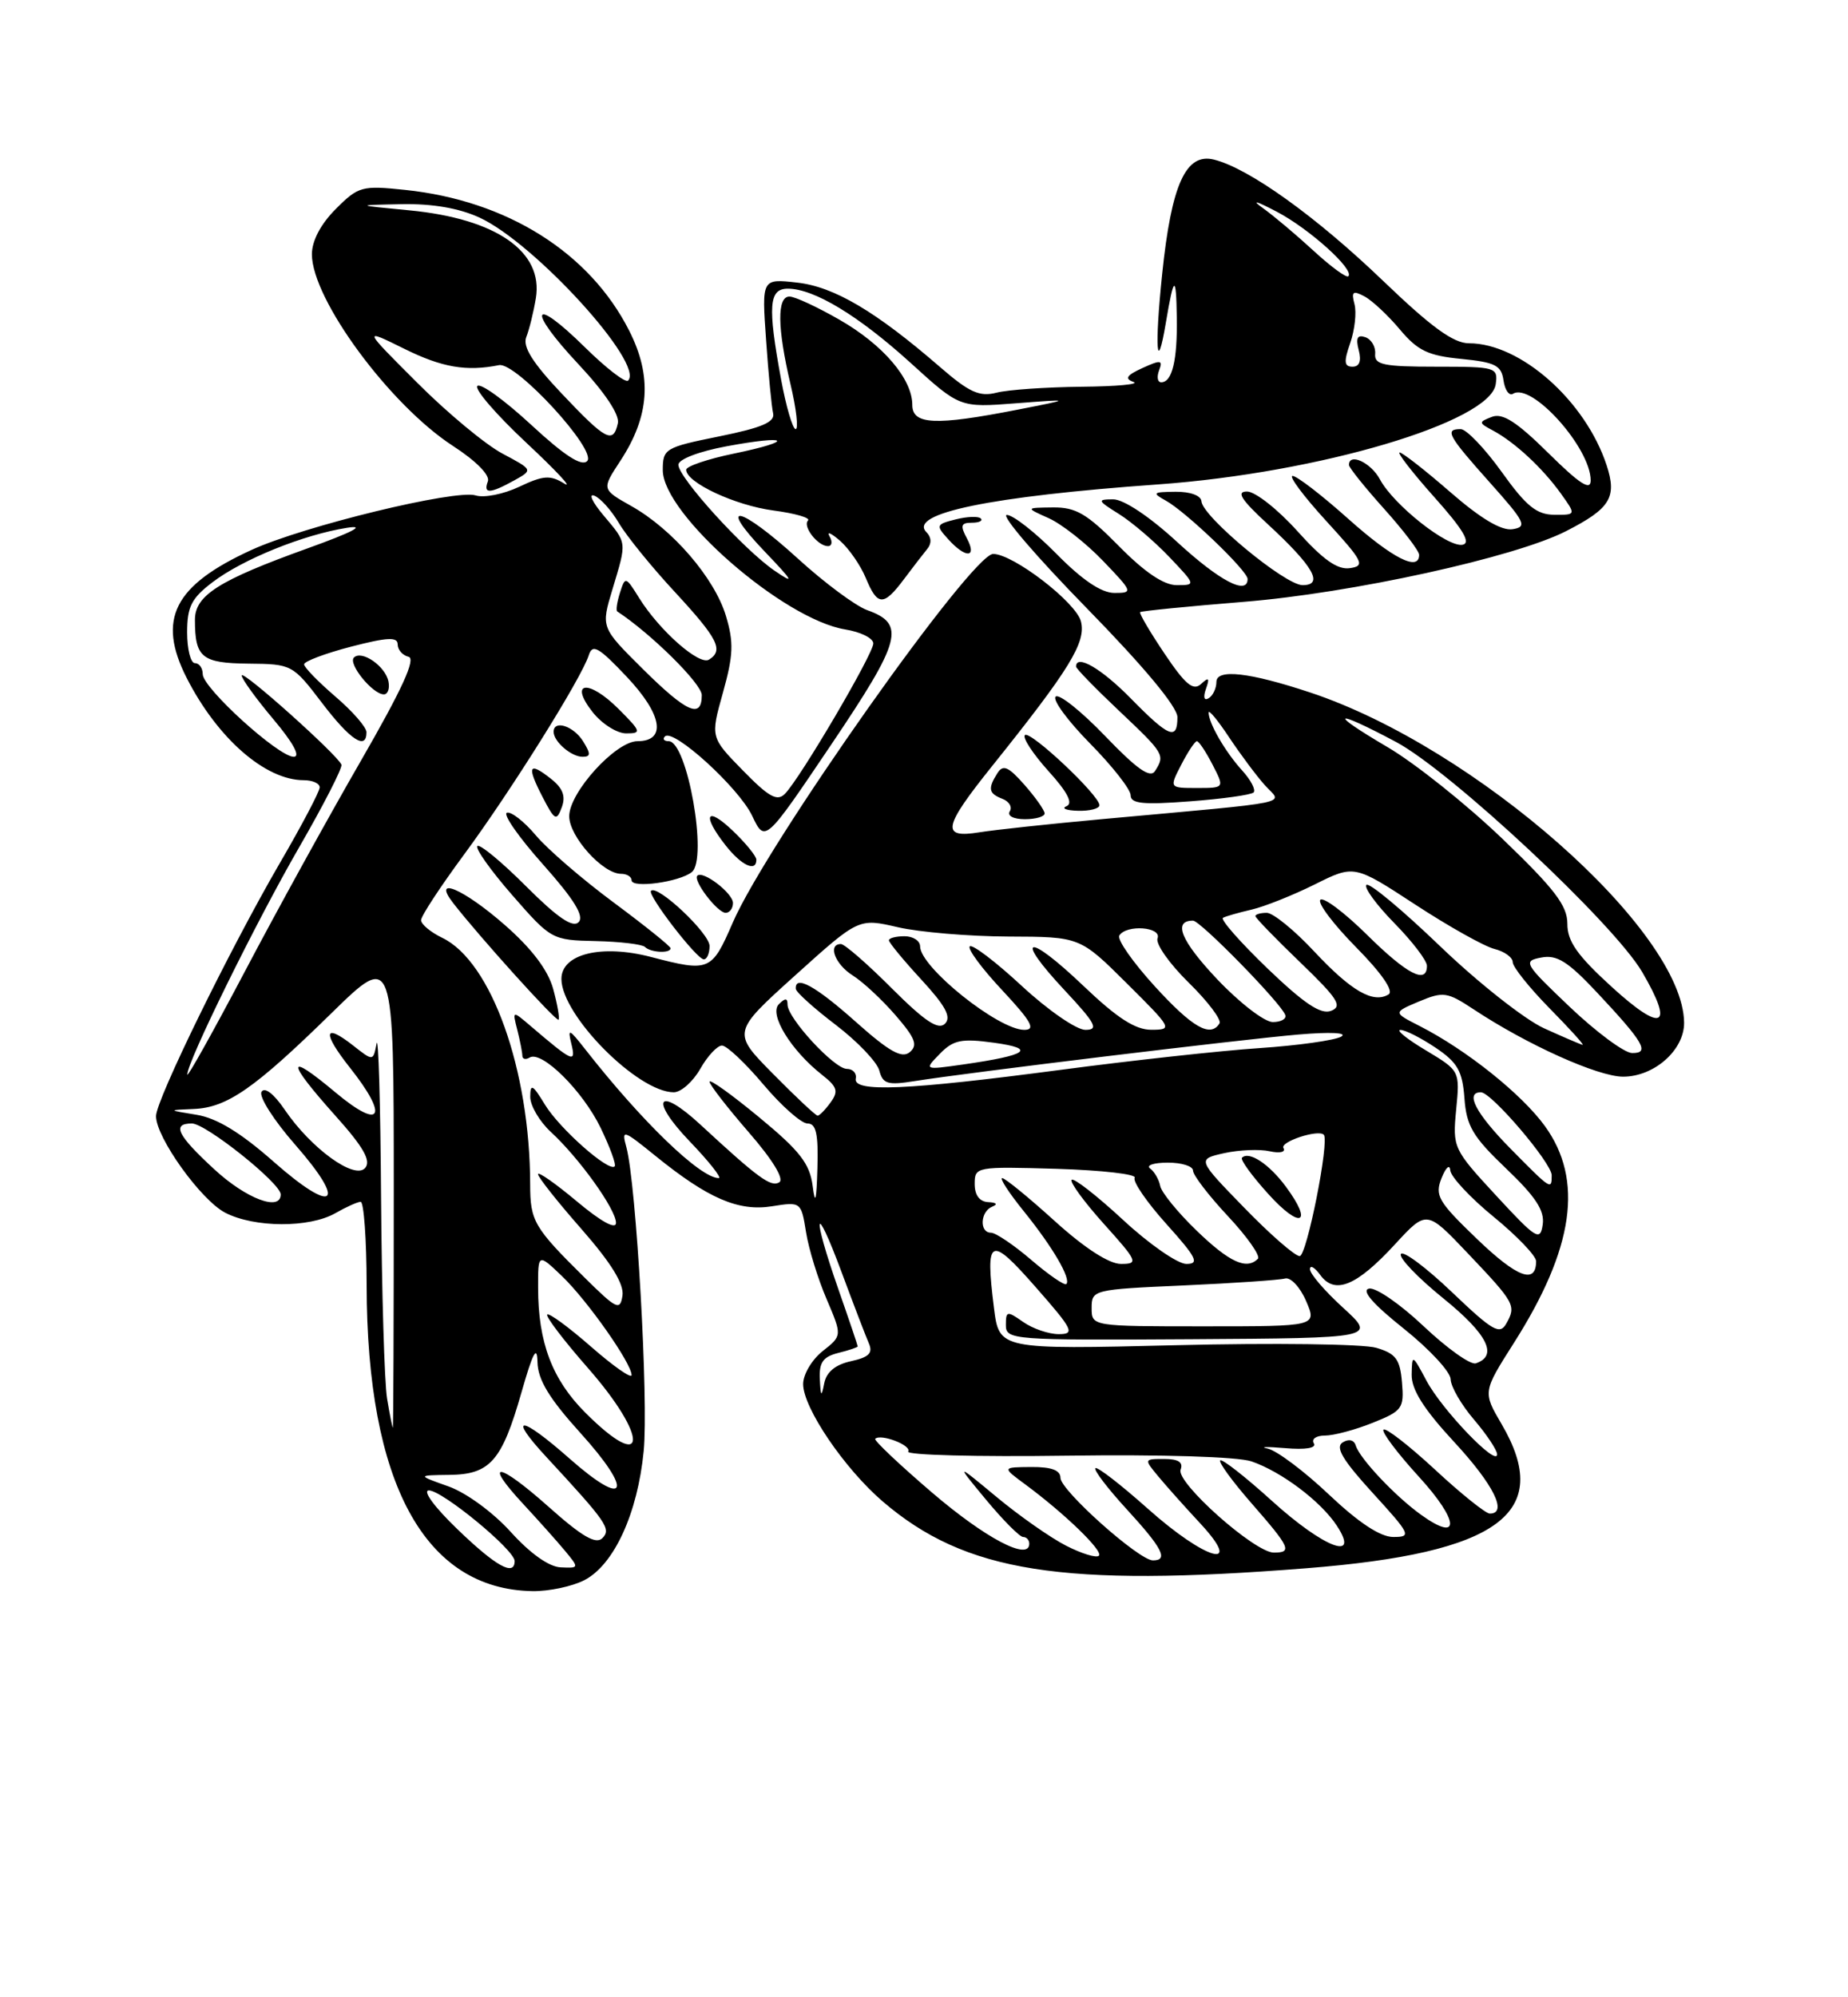 <?xml version="1.0" encoding="UTF-8" standalone="no"?>
<!DOCTYPE svg PUBLIC "-//W3C//DTD SVG 1.1//EN" "http://www.w3.org/Graphics/SVG/1.1/DTD/svg11.dtd" >
<svg xmlns="http://www.w3.org/2000/svg" xmlns:xlink="http://www.w3.org/1999/xlink" version="1.1" viewBox="0 0 237 256">
 <g >
 <path fill="currentColor"
d=" M 74.95 202.53 C 78.74 200.57 81.77 193.99 82.55 186.00 C 83.19 179.52 81.60 151.72 80.33 147.04 C 79.69 144.71 79.88 144.77 84.08 148.17 C 90.81 153.62 94.71 155.30 99.02 154.61 C 102.71 154.02 102.75 154.05 103.37 157.92 C 103.71 160.07 104.90 163.93 106.01 166.51 C 108.01 171.20 108.01 171.20 105.51 173.17 C 104.13 174.26 103.00 176.16 103.00 177.40 C 103.00 180.44 108.29 188.23 113.21 192.45 C 123.81 201.53 136.18 203.48 167.50 201.01 C 192.29 199.06 199.25 193.93 192.58 182.54 C 190.16 178.41 190.16 178.41 194.15 172.13 C 201.87 159.99 203.12 151.22 198.12 144.32 C 195.14 140.22 188.07 134.57 182.07 131.51 C 178.65 129.77 178.65 129.77 181.99 128.36 C 185.10 127.06 185.59 127.13 188.99 129.37 C 195.83 133.90 204.94 138.00 208.16 138.00 C 212.15 138.00 216.01 134.58 215.98 131.08 C 215.88 119.29 189.22 95.77 168.00 88.75 C 160.22 86.17 156.00 85.70 156.00 87.40 C 156.00 88.21 155.56 89.16 155.01 89.49 C 154.42 89.86 154.28 89.37 154.66 88.30 C 155.16 86.88 155.02 86.75 154.03 87.67 C 153.03 88.59 152.02 87.75 149.35 83.78 C 147.48 81.00 146.07 78.60 146.22 78.46 C 146.38 78.31 152.35 77.72 159.50 77.14 C 173.32 76.03 194.27 71.44 200.84 68.08 C 206.52 65.18 207.40 63.75 206.04 59.62 C 203.32 51.37 195.00 44.00 188.40 44.00 C 186.40 44.00 183.57 41.94 177.39 36.01 C 168.81 27.77 160.18 21.58 155.70 20.46 C 152.08 19.55 150.23 23.63 149.04 35.16 C 148.06 44.60 148.35 48.31 149.52 41.35 C 150.54 35.27 150.84 35.12 150.92 40.67 C 151.01 46.17 150.33 49.00 148.92 49.00 C 148.45 49.00 148.33 48.31 148.65 47.47 C 149.16 46.14 148.87 46.10 146.52 47.17 C 144.48 48.10 144.19 48.54 145.36 48.95 C 146.21 49.25 143.21 49.53 138.70 49.57 C 134.19 49.62 129.29 49.95 127.81 50.33 C 125.61 50.89 124.31 50.30 120.54 47.03 C 112.29 39.89 106.97 36.75 102.22 36.22 C 97.69 35.71 97.69 35.71 98.25 43.60 C 98.55 47.95 98.96 52.17 99.15 52.98 C 99.41 54.10 97.69 54.83 92.25 55.93 C 85.28 57.34 85.00 57.51 85.00 60.26 C 85.00 65.90 100.47 79.39 108.41 80.68 C 110.39 81.00 112.00 81.81 112.00 82.47 C 112.00 83.82 102.61 99.79 100.66 101.75 C 99.67 102.76 98.59 102.15 95.27 98.75 C 91.11 94.50 91.11 94.50 92.72 88.76 C 94.05 83.99 94.12 82.34 93.10 78.95 C 91.65 74.10 86.24 67.82 80.96 64.86 C 77.16 62.72 77.16 62.72 79.53 59.11 C 83.31 53.37 83.67 48.25 80.69 42.38 C 75.61 32.36 65.01 25.70 51.95 24.34 C 46.41 23.76 45.96 23.88 43.06 26.79 C 41.14 28.71 40.00 30.86 40.00 32.59 C 40.00 38.35 49.98 51.90 58.11 57.17 C 61.06 59.08 62.86 60.91 62.57 61.69 C 61.94 63.33 62.83 63.30 65.94 61.58 C 68.37 60.23 68.37 60.23 64.44 58.14 C 62.27 56.99 57.35 52.91 53.51 49.06 C 46.51 42.07 46.51 42.07 51.84 44.70 C 56.68 47.10 59.82 47.64 64.00 46.80 C 66.16 46.37 76.64 57.76 75.30 59.10 C 74.58 59.82 72.37 58.38 68.10 54.43 C 64.71 51.30 61.62 49.06 61.22 49.47 C 60.82 49.88 63.65 53.15 67.50 56.75 C 71.35 60.35 73.54 62.70 72.37 61.98 C 70.56 60.86 69.67 60.93 66.59 62.39 C 64.59 63.34 62.07 63.84 61.01 63.50 C 58.45 62.69 38.93 67.43 32.27 70.48 C 22.29 75.04 20.11 79.37 23.95 86.91 C 27.90 94.65 34.03 100.00 38.95 100.00 C 40.08 100.00 41.00 100.41 41.00 100.92 C 41.00 101.43 38.69 105.82 35.86 110.67 C 29.50 121.61 20.02 140.96 20.01 143.05 C 19.99 145.77 25.77 153.83 28.89 155.44 C 32.62 157.37 39.67 157.40 43.00 155.50 C 44.38 154.71 45.84 154.05 46.25 154.04 C 46.66 154.02 47.01 158.84 47.02 164.75 C 47.06 190.11 54.44 203.71 68.30 203.94 C 70.39 203.97 73.38 203.34 74.95 202.53 Z  M 58.68 196.02 C 55.74 193.20 54.15 191.04 55.00 191.03 C 56.70 191.01 66.00 198.66 66.00 200.08 C 66.00 202.09 63.61 200.77 58.68 196.02 Z  M 65.50 196.35 C 63.23 193.84 59.77 191.31 57.50 190.51 C 53.50 189.09 53.50 189.09 57.60 189.04 C 62.86 188.99 64.36 187.27 66.87 178.49 C 68.33 173.37 68.88 172.32 68.93 174.58 C 68.98 176.85 70.43 179.24 74.42 183.65 C 81.33 191.28 80.41 193.46 73.03 186.94 C 66.73 181.38 65.00 181.28 70.09 186.77 C 77.82 195.12 78.42 195.98 77.25 197.15 C 76.42 197.98 74.63 196.94 70.38 193.15 C 63.88 187.36 61.85 187.12 67.10 192.77 C 69.00 194.82 71.41 197.51 72.44 198.75 C 74.29 200.98 74.29 201.00 71.90 200.89 C 70.41 200.83 67.98 199.10 65.50 196.35 Z  M 136.73 198.12 C 134.73 197.10 130.72 194.29 127.82 191.88 C 122.54 187.50 122.54 187.50 126.48 192.25 C 128.65 194.86 130.78 197.00 131.21 197.00 C 131.65 197.00 132.00 197.39 132.00 197.86 C 132.00 200.13 126.37 197.16 119.50 191.28 C 115.32 187.70 112.06 184.61 112.24 184.42 C 112.95 183.72 116.96 185.26 116.47 186.05 C 116.19 186.50 125.31 186.74 136.73 186.58 C 149.05 186.41 158.72 186.71 160.50 187.31 C 164.33 188.62 169.40 192.43 171.45 195.56 C 174.49 200.20 169.78 198.40 163.13 192.38 C 159.71 189.28 156.72 186.95 156.49 187.18 C 156.25 187.41 158.07 189.90 160.53 192.71 C 165.47 198.36 165.76 199.00 163.36 199.00 C 160.91 199.00 150.79 190.00 151.41 188.37 C 151.77 187.42 151.13 187.00 149.31 187.00 C 146.70 187.00 146.70 187.01 148.56 189.25 C 149.59 190.49 152.00 193.19 153.92 195.25 C 159.64 201.41 154.64 200.01 147.20 193.37 C 143.74 190.29 140.72 187.95 140.48 188.18 C 140.25 188.42 142.07 190.80 144.53 193.48 C 149.09 198.45 149.88 200.00 147.86 200.00 C 146.07 200.00 136.00 191.01 136.00 189.42 C 136.00 188.44 134.84 188.01 132.25 188.03 C 128.50 188.06 128.50 188.06 131.50 190.27 C 136.56 194.01 141.52 198.81 140.93 199.40 C 140.62 199.72 138.73 199.14 136.73 198.12 Z  M 170.42 191.55 C 167.25 188.55 163.72 185.91 162.58 185.67 C 161.43 185.44 162.44 185.41 164.80 185.61 C 167.46 185.84 168.87 185.60 168.49 184.99 C 168.16 184.44 168.80 184.00 169.92 184.00 C 171.04 184.00 173.79 183.27 176.03 182.37 C 179.84 180.85 180.09 180.51 179.80 177.19 C 179.55 174.21 179.01 173.49 176.50 172.75 C 174.85 172.26 163.29 172.11 150.82 172.42 C 128.14 172.97 128.14 172.97 127.47 167.62 C 126.34 158.57 126.93 158.27 132.81 164.96 C 137.63 170.44 137.90 171.00 135.78 171.00 C 134.50 171.00 132.44 170.30 131.22 169.44 C 129.15 167.99 129.00 168.02 129.00 169.84 C 129.00 171.73 129.80 171.79 152.75 171.65 C 176.50 171.50 176.50 171.50 172.25 167.62 C 169.91 165.49 168.00 163.27 168.00 162.68 C 168.00 162.10 168.60 162.43 169.33 163.43 C 171.19 165.98 173.98 164.83 178.89 159.50 C 182.96 155.08 182.96 155.08 188.23 160.63 C 194.30 167.02 194.47 167.34 193.18 169.64 C 192.35 171.13 191.44 170.61 186.21 165.62 C 182.90 162.46 179.95 160.26 179.66 160.73 C 179.37 161.20 181.83 163.77 185.12 166.43 C 190.78 171.01 192.16 173.78 189.27 174.74 C 188.59 174.97 185.59 172.83 182.58 169.99 C 179.58 167.15 176.43 164.98 175.57 165.16 C 174.55 165.39 176.07 167.14 180.01 170.28 C 183.31 172.91 186.02 175.83 186.04 176.78 C 186.06 177.73 187.41 180.06 189.04 181.96 C 190.67 183.87 192.00 185.87 192.00 186.41 C 192.00 188.06 184.95 180.72 182.96 177.00 C 181.12 173.56 181.09 173.54 181.04 176.19 C 181.01 178.11 182.59 180.61 186.50 184.83 C 191.55 190.28 193.40 194.00 191.06 194.00 C 190.54 194.00 187.37 191.46 184.03 188.36 C 180.68 185.26 177.71 182.96 177.43 183.24 C 177.15 183.52 179.20 186.25 181.99 189.30 C 187.17 194.97 187.32 197.80 182.24 194.15 C 178.93 191.77 174.39 186.96 173.87 185.28 C 173.65 184.55 172.98 184.39 172.19 184.88 C 171.21 185.49 172.20 187.15 176.04 191.35 C 180.91 196.68 181.06 197.00 178.69 197.00 C 177.02 197.00 174.25 195.17 170.42 191.55 Z  M 75.06 181.06 C 70.82 176.82 69.01 172.06 69.01 165.06 C 69.00 160.63 69.00 160.63 72.07 163.56 C 75.33 166.69 81.00 174.74 81.00 176.25 C 81.00 176.75 78.66 175.11 75.80 172.61 C 72.94 170.11 70.41 168.25 70.18 168.49 C 69.95 168.72 72.28 171.79 75.38 175.32 C 83.28 184.32 83.03 189.03 75.06 181.06 Z  M 49.64 179.25 C 49.30 177.19 48.96 165.60 48.87 153.50 C 48.79 141.40 48.53 132.52 48.29 133.77 C 47.86 136.03 47.86 136.03 45.28 134.00 C 41.49 131.03 41.31 132.34 44.88 136.85 C 49.92 143.21 48.90 144.94 43.00 140.00 C 36.68 134.71 36.67 135.92 42.98 142.97 C 46.60 147.00 47.61 148.77 46.84 149.69 C 45.52 151.28 39.91 147.23 36.51 142.23 C 35.13 140.20 33.94 139.28 33.54 139.94 C 33.17 140.54 35.12 143.61 37.89 146.76 C 44.61 154.43 42.85 155.75 35.06 148.87 C 30.86 145.17 27.81 143.31 25.23 142.89 C 21.50 142.28 21.50 142.28 24.85 142.14 C 29.13 141.96 32.63 139.53 42.50 129.87 C 50.50 122.05 50.50 122.05 50.50 152.52 C 50.50 169.29 50.45 183.00 50.38 183.00 C 50.32 183.00 49.98 181.31 49.64 179.25 Z  M 105.14 176.77 C 105.03 174.63 105.55 173.90 107.50 173.41 C 108.88 173.07 110.00 172.69 110.00 172.57 C 110.00 172.45 108.88 169.13 107.50 165.19 C 104.10 155.45 104.43 153.66 107.91 163.00 C 109.44 167.12 111.02 171.24 111.42 172.16 C 111.98 173.43 111.45 173.96 109.13 174.47 C 107.12 174.91 105.98 175.86 105.70 177.32 C 105.35 179.12 105.25 179.03 105.14 176.77 Z  M 140.00 167.64 C 140.00 165.32 140.21 165.27 151.75 164.76 C 158.21 164.47 164.08 164.07 164.80 163.87 C 165.51 163.67 166.73 164.96 167.50 166.75 C 168.90 170.00 168.90 170.00 154.45 170.00 C 140.00 170.00 140.00 170.00 140.00 167.64 Z  M 75.00 163.78 C 68.46 157.32 68.00 156.52 67.99 151.79 C 67.97 137.13 63.01 123.22 56.71 120.20 C 55.22 119.48 54.00 118.46 54.00 117.94 C 54.00 117.41 56.50 113.61 59.55 109.48 C 65.47 101.46 74.57 86.94 75.51 83.98 C 75.98 82.48 76.77 82.93 80.40 86.77 C 84.95 91.59 85.51 95.00 81.75 95.00 C 78.97 95.00 73.00 101.56 73.00 104.62 C 73.00 107.22 77.30 112.00 79.65 112.00 C 80.39 112.00 81.00 112.37 81.00 112.83 C 81.00 113.89 87.11 113.06 88.72 111.78 C 90.81 110.11 88.14 95.00 85.76 95.00 C 85.16 95.00 84.94 94.72 85.28 94.39 C 86.35 93.32 94.75 100.96 96.46 104.56 C 98.11 108.03 98.11 108.03 106.60 95.44 C 115.63 82.05 116.18 79.98 111.21 78.20 C 109.72 77.66 105.73 74.70 102.34 71.61 C 94.90 64.83 91.81 64.14 98.04 70.66 C 101.77 74.56 101.98 74.96 99.34 73.15 C 95.40 70.46 87.00 61.21 87.00 59.57 C 87.00 58.87 89.63 57.86 93.19 57.20 C 101.26 55.70 102.04 56.50 94.11 58.14 C 90.75 58.83 88.00 59.77 88.00 60.21 C 88.00 61.85 94.27 64.78 99.18 65.43 C 101.96 65.80 103.96 66.37 103.63 66.71 C 102.89 67.45 104.87 70.00 106.18 70.00 C 106.70 70.00 106.79 69.44 106.39 68.75 C 105.99 68.06 106.59 68.32 107.74 69.32 C 108.88 70.32 110.36 72.46 111.03 74.07 C 112.53 77.70 113.31 77.73 115.92 74.25 C 117.05 72.74 118.40 70.99 118.91 70.37 C 119.50 69.67 119.46 68.86 118.82 68.22 C 116.41 65.81 127.02 63.62 148.50 62.09 C 169.12 60.62 191.13 54.09 191.82 49.25 C 192.13 47.08 191.86 47.00 184.18 47.00 C 177.41 47.00 176.24 46.75 176.36 45.36 C 176.44 44.45 175.87 43.49 175.10 43.22 C 174.08 42.87 173.85 43.32 174.25 44.87 C 174.62 46.27 174.35 47.00 173.46 47.00 C 172.38 47.00 172.32 46.37 173.16 43.97 C 173.74 42.30 173.99 40.06 173.71 38.99 C 173.28 37.37 173.50 37.20 174.99 37.99 C 175.98 38.52 178.02 40.43 179.53 42.23 C 181.80 44.94 183.15 45.59 187.38 46.00 C 191.76 46.43 192.55 46.83 192.82 48.76 C 193.00 50.01 193.55 50.78 194.04 50.47 C 196.45 48.99 204.00 57.41 204.00 61.58 C 204.00 62.95 202.59 62.04 198.58 58.08 C 194.51 54.06 192.70 52.90 191.33 53.43 C 189.59 54.10 189.60 54.19 191.50 55.20 C 194.27 56.69 197.83 59.99 200.17 63.25 C 202.14 66.00 202.14 66.00 199.32 65.98 C 197.06 65.96 195.72 64.87 192.58 60.48 C 190.42 57.47 188.05 55.00 187.33 55.00 C 185.23 55.00 185.68 55.82 191.06 61.84 C 195.62 66.94 195.90 67.53 193.98 67.83 C 192.55 68.05 189.91 66.48 186.00 63.08 C 182.79 60.29 179.86 58.00 179.50 58.00 C 179.14 58.00 181.15 60.59 183.97 63.75 C 187.64 67.85 188.67 69.59 187.58 69.82 C 185.68 70.21 178.73 64.73 176.97 61.44 C 175.82 59.29 173.00 57.98 173.00 59.60 C 173.00 59.93 175.03 62.46 177.50 65.21 C 179.97 67.96 182.00 70.62 182.00 71.11 C 182.00 73.30 178.60 71.58 172.91 66.50 C 169.52 63.47 166.31 61.00 165.77 61.00 C 165.24 61.00 167.17 63.59 170.06 66.75 C 174.84 71.97 175.12 72.53 173.13 72.82 C 171.54 73.06 169.68 71.75 166.38 68.07 C 163.87 65.28 160.97 63.00 159.93 63.00 C 158.51 63.00 159.16 64.03 162.59 67.19 C 168.45 72.59 169.82 75.00 167.05 75.00 C 164.80 75.00 154.21 66.22 154.08 64.25 C 154.03 63.52 152.66 63.01 150.75 63.03 C 147.84 63.06 147.71 63.17 149.50 64.16 C 152.06 65.56 160.00 73.16 160.00 74.21 C 160.00 76.35 156.40 74.46 151.00 69.50 C 147.43 66.21 144.11 64.00 142.76 64.00 C 140.68 64.01 140.73 64.15 143.50 65.88 C 145.15 66.91 148.05 69.39 149.95 71.38 C 153.37 74.98 153.38 75.00 150.91 75.00 C 149.25 75.00 146.79 73.34 143.50 70.00 C 139.40 65.84 137.98 65.01 135.04 65.04 C 131.50 65.08 131.50 65.08 134.50 66.42 C 136.15 67.16 139.28 69.62 141.45 71.88 C 145.29 75.88 145.33 76.00 142.92 76.00 C 141.25 76.00 138.79 74.34 135.50 71.00 C 132.79 68.25 129.92 66.00 129.12 66.00 C 128.32 66.00 132.92 71.36 139.34 77.92 C 146.68 85.42 151.00 90.60 151.00 91.92 C 151.00 94.95 149.93 94.52 145.00 89.50 C 141.25 85.68 138.00 83.80 138.00 85.44 C 138.00 85.69 140.47 88.23 143.50 91.09 C 149.34 96.61 149.43 96.77 148.13 98.82 C 147.52 99.79 145.83 98.61 141.72 94.33 C 138.65 91.14 135.80 88.87 135.38 89.29 C 134.96 89.71 136.95 92.41 139.81 95.31 C 142.66 98.20 145.00 101.18 145.00 101.93 C 145.00 103.01 146.57 103.17 152.60 102.71 C 156.78 102.40 160.45 101.88 160.77 101.57 C 161.08 101.25 160.42 99.98 159.30 98.75 C 157.14 96.38 155.00 92.68 155.00 91.33 C 155.00 90.89 156.19 92.33 157.64 94.52 C 159.10 96.71 161.16 99.47 162.24 100.67 C 164.46 103.13 166.67 102.68 141.35 104.99 C 134.66 105.60 127.58 106.36 125.60 106.68 C 120.64 107.48 120.92 106.06 127.30 98.11 C 137.19 85.77 139.30 82.33 138.63 79.66 C 138.02 77.21 129.93 71.00 127.37 71.00 C 124.61 71.00 98.34 108.18 93.97 118.26 C 91.27 124.49 90.99 124.61 83.50 122.66 C 77.15 121.00 72.00 122.26 72.00 125.47 C 72.00 130.13 81.80 140.00 86.41 140.00 C 87.34 140.00 88.86 138.65 89.80 137.01 C 90.73 135.36 91.99 134.01 92.59 134.01 C 93.19 134.00 95.58 136.25 97.90 139.00 C 100.22 141.75 102.77 144.00 103.56 144.00 C 104.67 144.00 104.96 145.33 104.83 149.75 C 104.71 153.94 104.54 154.55 104.22 152.00 C 103.85 149.15 102.58 147.51 97.39 143.23 C 93.87 140.32 91.00 138.26 91.00 138.65 C 91.00 139.03 93.26 141.94 96.01 145.11 C 99.09 148.65 100.60 151.13 99.94 151.54 C 98.87 152.20 97.23 150.99 89.84 144.16 C 84.36 139.09 83.21 140.82 88.43 146.27 C 90.93 148.87 92.61 151.00 92.18 151.00 C 89.82 151.00 82.33 143.78 75.06 134.50 C 72.97 131.83 72.77 131.75 73.28 133.81 C 73.89 136.32 73.48 136.14 68.10 131.55 C 65.70 129.50 65.70 129.50 66.34 132.00 C 66.69 133.38 66.98 134.86 66.99 135.31 C 66.99 135.75 67.41 135.86 67.92 135.55 C 69.46 134.60 74.73 139.80 77.04 144.58 C 78.24 147.07 79.05 149.28 78.83 149.50 C 78.08 150.25 71.77 144.67 69.89 141.59 C 68.31 138.99 68.01 138.83 68.00 140.58 C 68.00 141.72 69.19 143.74 70.64 145.08 C 74.29 148.44 79.00 155.01 79.00 156.74 C 79.00 157.63 77.09 156.59 74.00 154.00 C 71.25 151.70 69.00 150.12 69.00 150.50 C 69.00 150.88 71.51 154.05 74.58 157.54 C 78.39 161.89 80.05 164.58 79.83 166.06 C 79.53 168.03 79.10 167.83 75.00 163.78 Z  M 70.94 126.74 C 70.27 124.32 68.19 121.58 64.73 118.55 C 59.43 113.91 55.34 112.18 58.12 115.75 C 61.52 120.12 71.34 130.99 71.63 130.70 C 71.80 130.53 71.49 128.75 70.94 126.74 Z  M 91.00 121.25 C 91.00 119.63 84.32 113.34 83.49 114.18 C 82.98 114.68 89.32 122.92 90.25 122.96 C 90.66 122.98 91.00 122.21 91.00 121.25 Z  M 86.00 121.54 C 86.00 121.29 82.72 118.66 78.72 115.69 C 74.72 112.73 70.21 108.85 68.72 107.07 C 67.22 105.29 65.55 103.99 65.01 104.17 C 64.46 104.35 66.55 107.34 69.65 110.81 C 73.64 115.29 74.96 117.44 74.20 118.20 C 73.45 118.95 71.49 117.62 67.45 113.58 C 64.33 110.46 61.52 108.14 61.22 108.44 C 60.92 108.74 62.94 111.58 65.70 114.74 C 70.67 120.43 70.79 120.50 76.40 120.62 C 79.52 120.69 82.36 121.03 82.71 121.37 C 83.43 122.10 86.00 122.23 86.00 121.54 Z  M 94.00 115.74 C 94.00 114.48 90.14 111.53 89.43 112.24 C 88.83 112.84 92.01 117.00 93.06 117.00 C 93.58 117.00 94.00 116.43 94.00 115.74 Z  M 97.00 110.19 C 97.00 109.74 95.65 108.08 94.00 106.50 C 90.57 103.22 89.97 104.43 93.07 108.37 C 95.09 110.94 97.00 111.82 97.00 110.19 Z  M 70.66 99.82 C 67.80 97.56 67.52 98.16 69.58 102.15 C 71.14 105.17 71.37 105.29 72.04 103.49 C 72.58 102.06 72.19 101.03 70.66 99.82 Z  M 133.97 104.25 C 133.95 103.84 132.79 102.19 131.38 100.59 C 129.32 98.25 128.64 97.96 127.92 99.09 C 126.66 101.08 126.78 101.70 128.56 102.39 C 129.42 102.72 129.85 103.44 129.50 103.99 C 129.15 104.57 129.98 105.00 131.44 105.00 C 132.85 105.00 133.99 104.66 133.97 104.25 Z  M 141.00 103.21 C 141.00 101.93 132.10 93.57 131.44 94.22 C 131.11 94.55 132.47 96.62 134.45 98.82 C 136.91 101.53 137.65 102.98 136.78 103.33 C 136.08 103.61 136.74 103.88 138.25 103.92 C 139.76 103.96 141.00 103.64 141.00 103.21 Z  M 74.77 95.00 C 73.54 93.04 71.00 92.23 71.00 93.80 C 71.00 95.05 73.26 97.00 74.71 97.00 C 75.77 97.00 75.78 96.62 74.77 95.00 Z  M 79.34 90.88 C 75.49 87.02 72.90 87.33 76.00 91.27 C 77.18 92.77 79.12 94.00 80.30 94.00 C 82.31 94.00 82.24 93.78 79.34 90.88 Z  M 124.00 69.00 C 123.12 67.36 123.24 67.00 124.63 67.00 C 125.57 67.00 126.09 66.75 125.78 66.45 C 125.48 66.15 124.04 66.20 122.57 66.57 C 120.03 67.21 119.99 67.33 121.61 69.12 C 123.85 71.60 125.35 71.53 124.00 69.00 Z  M 132.26 161.49 C 130.02 159.57 127.69 158.00 127.09 158.00 C 125.58 158.00 125.71 155.28 127.25 154.66 C 128.00 154.36 127.80 154.13 126.75 154.08 C 125.63 154.03 125.00 153.20 125.00 151.75 C 125.00 149.54 125.18 149.51 135.52 149.81 C 141.30 149.99 145.81 150.50 145.52 150.96 C 145.24 151.42 147.07 154.09 149.60 156.90 C 153.46 161.19 153.86 162.00 152.15 162.00 C 151.03 162.00 147.37 159.46 144.03 156.36 C 140.68 153.26 137.72 150.95 137.44 151.22 C 137.17 151.50 139.02 154.03 141.56 156.86 C 145.91 161.69 146.04 162.00 143.76 162.00 C 142.23 162.00 139.11 159.98 135.26 156.50 C 131.92 153.47 128.89 151.00 128.53 151.00 C 128.16 151.00 129.41 152.91 131.30 155.25 C 135.02 159.85 137.40 163.93 136.75 164.58 C 136.53 164.80 134.51 163.42 132.26 161.49 Z  M 189.43 158.81 C 184.43 154.01 183.98 153.24 184.88 150.99 C 185.43 149.62 185.92 149.18 185.99 150.00 C 186.05 150.82 188.55 153.51 191.55 155.96 C 194.55 158.41 197.00 160.97 197.00 161.65 C 197.00 164.66 194.57 163.75 189.43 158.81 Z  M 153.48 157.75 C 151.05 155.41 148.94 152.82 148.79 152.00 C 148.63 151.18 148.05 150.17 147.50 149.77 C 146.95 149.36 147.96 149.02 149.75 149.02 C 151.54 149.01 153.00 149.47 153.00 150.04 C 153.00 150.62 155.02 153.25 157.49 155.89 C 159.96 158.53 161.68 160.98 161.32 161.34 C 159.87 162.80 157.67 161.79 153.48 157.75 Z  M 159.56 154.79 C 153.52 148.58 153.52 148.58 157.01 147.80 C 158.93 147.38 161.55 147.27 162.83 147.56 C 164.14 147.85 164.91 147.67 164.60 147.15 C 164.10 146.36 169.04 144.72 169.77 145.44 C 170.53 146.19 167.59 161.00 166.68 161.00 C 166.08 161.00 162.88 158.21 159.56 154.79 Z  M 164.91 152.10 C 162.77 149.20 160.18 147.49 159.28 148.39 C 159.04 148.63 160.55 150.71 162.64 153.02 C 166.78 157.61 168.48 156.92 164.91 152.10 Z  M 191.89 153.26 C 186.37 147.29 186.28 147.10 186.75 142.22 C 187.23 137.25 187.23 137.25 182.87 134.63 C 180.46 133.20 179.00 132.01 179.60 132.01 C 180.21 132.00 182.23 133.03 184.10 134.28 C 186.93 136.18 187.55 137.27 187.81 140.77 C 188.07 144.33 188.88 145.70 193.15 149.77 C 196.95 153.39 198.11 155.17 197.85 156.95 C 197.53 159.13 197.03 158.82 191.89 153.26 Z  M 27.48 149.87 C 22.72 145.49 22.00 144.00 24.61 144.00 C 26.40 144.00 36.00 151.66 36.00 153.09 C 36.00 155.32 31.57 153.65 27.48 149.87 Z  M 193.71 147.22 C 189.27 142.71 187.85 140.00 189.92 140.00 C 191.27 140.00 199.00 149.06 199.00 150.64 C 199.00 152.56 198.94 152.52 193.71 147.22 Z  M 99.16 137.66 C 93.88 132.32 93.88 132.32 102.00 125.00 C 110.12 117.68 110.12 117.68 115.13 118.84 C 117.89 119.48 124.28 120.02 129.33 120.04 C 138.50 120.07 138.50 120.07 144.50 126.03 C 150.33 131.82 150.42 131.98 147.68 131.99 C 145.60 132.00 143.28 130.50 138.92 126.34 C 131.70 119.46 129.95 119.89 136.54 126.93 C 140.54 131.21 140.95 132.00 139.19 132.00 C 138.05 132.00 134.37 129.46 131.03 126.36 C 127.68 123.26 124.68 120.98 124.37 121.30 C 124.05 121.61 125.93 124.15 128.54 126.93 C 132.28 130.94 132.87 132.00 131.36 132.00 C 128.04 132.00 118.00 123.96 118.00 121.30 C 118.00 120.59 117.10 120.00 116.00 120.00 C 114.90 120.00 114.00 120.24 114.00 120.52 C 114.00 120.81 115.87 123.08 118.16 125.56 C 121.27 128.94 122.04 130.36 121.19 131.21 C 120.34 132.06 118.62 130.92 114.37 126.68 C 111.25 123.55 108.31 121.00 107.85 121.00 C 106.11 121.00 107.08 123.59 109.35 125.02 C 110.65 125.83 113.12 128.13 114.85 130.13 C 117.38 133.05 117.74 133.97 116.67 134.86 C 115.66 135.70 114.05 134.80 109.76 130.98 C 104.60 126.38 101.92 124.90 102.06 126.75 C 102.09 127.16 104.39 129.24 107.18 131.36 C 109.97 133.49 112.48 136.12 112.77 137.22 C 113.22 138.93 113.84 139.12 117.28 138.57 C 124.10 137.48 159.13 133.23 166.50 132.60 C 170.62 132.25 172.88 132.36 172.00 132.87 C 171.18 133.34 166.45 134.01 161.50 134.34 C 156.55 134.67 145.07 135.93 136.00 137.13 C 116.29 139.73 109.39 140.03 109.75 138.25 C 109.89 137.56 109.37 137.00 108.60 137.00 C 107.00 137.00 101.00 130.51 101.00 128.77 C 101.00 127.90 100.71 127.89 99.88 128.72 C 98.60 130.00 101.43 134.62 105.42 137.76 C 107.39 139.31 107.56 139.87 106.52 141.30 C 105.84 142.24 105.09 143.00 104.86 143.00 C 104.62 143.00 102.06 140.60 99.16 137.66 Z  M 24.02 137.73 C 23.98 136.15 32.86 118.12 38.36 108.61 C 41.50 103.17 43.94 98.40 43.79 98.01 C 43.27 96.73 31.00 85.76 31.00 86.58 C 31.00 87.01 32.83 89.54 35.06 92.19 C 37.60 95.20 38.58 97.00 37.67 97.00 C 35.71 97.00 26.00 88.18 26.00 86.41 C 26.00 85.63 25.55 85.00 25.00 85.00 C 24.45 85.00 24.00 83.22 24.00 81.05 C 24.00 77.77 24.55 76.68 27.25 74.63 C 31.12 71.68 38.95 68.52 44.50 67.65 C 47.05 67.25 45.19 68.22 39.40 70.30 C 28.04 74.39 25.00 76.32 25.00 79.44 C 25.00 84.28 25.87 85.00 31.86 85.06 C 37.42 85.11 37.55 85.18 41.27 90.06 C 44.91 94.85 47.00 96.22 47.00 93.85 C 47.00 93.21 45.20 91.15 43.00 89.27 C 40.80 87.38 39.00 85.53 39.00 85.15 C 39.00 84.77 41.70 83.75 45.00 82.89 C 49.67 81.68 51.00 81.61 51.00 82.59 C 51.00 83.29 51.63 84.00 52.39 84.18 C 53.38 84.40 51.56 88.36 46.29 97.50 C 42.16 104.65 35.46 116.80 31.41 124.50 C 27.35 132.20 24.02 138.16 24.02 137.73 Z  M 49.82 87.36 C 49.44 85.39 46.39 83.28 45.39 84.28 C 44.60 85.07 47.79 89.00 49.23 89.00 C 49.73 89.00 50.00 88.26 49.82 87.36 Z  M 120.54 135.06 C 122.27 133.29 123.30 133.08 127.47 133.65 C 133.00 134.41 131.81 135.25 123.50 136.44 C 118.50 137.15 118.50 137.15 120.54 135.06 Z  M 201.33 129.07 C 195.45 123.48 195.28 123.18 197.66 122.73 C 199.66 122.34 201.08 123.23 204.83 127.23 C 210.82 133.62 211.63 135.01 209.30 134.97 C 208.31 134.95 204.72 132.29 201.33 129.07 Z  M 198.00 131.79 C 195.53 130.66 189.53 125.93 184.68 121.27 C 179.83 116.61 175.59 113.08 175.24 113.42 C 174.90 113.76 176.51 115.96 178.81 118.31 C 181.12 120.66 183.00 123.12 183.00 123.79 C 183.00 126.21 180.45 124.89 175.31 119.81 C 172.41 116.95 169.73 114.94 169.33 115.33 C 168.94 115.73 171.00 118.46 173.91 121.41 C 177.18 124.72 178.77 127.02 178.09 127.45 C 176.12 128.66 173.31 127.04 168.56 121.97 C 166.01 119.23 163.26 117.00 162.46 117.00 C 161.66 117.00 161.00 117.19 161.00 117.42 C 161.00 117.64 163.59 120.32 166.75 123.35 C 171.58 128.00 172.21 128.98 170.71 129.56 C 169.39 130.07 167.27 128.65 162.55 124.13 C 159.05 120.76 156.48 117.84 156.84 117.64 C 157.20 117.44 158.85 116.97 160.50 116.59 C 162.15 116.21 165.79 114.76 168.59 113.37 C 173.68 110.83 173.68 110.83 181.50 115.94 C 185.80 118.75 190.37 121.31 191.66 121.63 C 192.95 121.95 194.00 122.72 194.00 123.32 C 194.00 123.93 196.12 126.58 198.71 129.22 C 201.30 131.85 203.22 133.96 202.96 133.92 C 202.71 133.87 200.47 132.91 198.00 131.79 Z  M 148.09 126.41 C 145.29 123.34 143.24 120.42 143.55 119.91 C 144.45 118.46 149.02 118.80 148.45 120.27 C 148.18 120.97 149.97 123.52 152.44 125.94 C 154.90 128.35 156.68 130.71 156.40 131.17 C 155.24 133.03 152.94 131.72 148.09 126.41 Z  M 206.75 126.54 C 202.27 122.46 201.00 120.65 201.01 118.40 C 201.01 116.07 199.37 113.93 192.67 107.50 C 188.08 103.10 181.45 97.81 177.93 95.75 C 170.21 91.22 170.94 90.79 179.04 95.10 C 186.07 98.85 206.95 118.35 210.60 124.58 C 214.75 131.67 213.23 132.44 206.75 126.54 Z  M 156.09 125.50 C 151.45 120.59 150.38 118.00 153.00 118.00 C 153.94 118.00 164.27 128.55 164.83 130.09 C 165.02 130.59 164.29 131.00 163.23 131.00 C 162.16 131.00 158.95 128.52 156.09 125.50 Z  M 151.50 98.00 C 152.35 96.35 153.25 95.00 153.50 95.00 C 153.75 95.00 154.65 96.35 155.50 98.00 C 157.05 101.00 157.05 101.00 153.50 101.00 C 149.95 101.00 149.95 101.00 151.50 98.00 Z  M 82.40 85.71 C 77.07 80.42 77.07 80.42 78.54 75.55 C 80.41 69.33 80.45 69.69 77.41 66.07 C 75.98 64.38 75.44 63.23 76.21 63.53 C 76.98 63.82 78.40 65.40 79.37 67.04 C 80.33 68.68 83.57 72.67 86.56 75.89 C 92.09 81.87 92.84 83.36 90.92 84.55 C 89.67 85.32 84.56 80.81 81.97 76.65 C 80.24 73.87 80.18 73.85 79.51 75.97 C 79.13 77.17 78.97 78.25 79.16 78.37 C 83.48 81.20 90.00 87.64 90.00 89.09 C 90.00 92.19 88.07 91.33 82.40 85.71 Z  M 72.05 50.46 C 68.31 46.51 67.01 44.44 67.49 43.21 C 67.87 42.27 68.42 40.03 68.72 38.23 C 69.72 32.25 63.65 28.03 52.50 26.96 C 45.50 26.29 45.50 26.29 51.50 26.17 C 55.45 26.09 58.87 26.68 61.50 27.89 C 68.57 31.15 82.69 46.64 80.55 48.78 C 80.22 49.11 77.72 47.18 75.00 44.50 C 68.17 37.77 67.51 39.57 74.20 46.70 C 77.57 50.30 79.48 53.16 79.24 54.25 C 78.64 56.94 77.71 56.44 72.05 50.46 Z  M 100.17 48.63 C 98.44 39.21 98.60 37.00 101.04 37.00 C 104.39 37.00 110.11 40.46 116.80 46.53 C 123.09 52.25 123.09 52.25 130.30 51.69 C 137.50 51.14 137.50 51.14 130.50 52.51 C 119.93 54.58 117.00 54.44 117.00 51.90 C 117.00 48.57 113.25 44.18 107.66 40.98 C 104.82 39.35 101.94 38.01 101.25 38.01 C 99.63 38.00 99.68 42.01 101.38 49.25 C 102.13 52.41 102.42 55.00 102.04 55.00 C 101.66 55.00 100.82 52.14 100.17 48.63 Z  M 168.49 32.17 C 166.30 30.15 163.38 27.69 162.00 26.70 C 160.42 25.57 161.06 25.73 163.73 27.13 C 167.92 29.32 173.75 34.58 172.92 35.41 C 172.68 35.65 170.69 34.19 168.49 32.17 Z "/>
</g>
</svg>